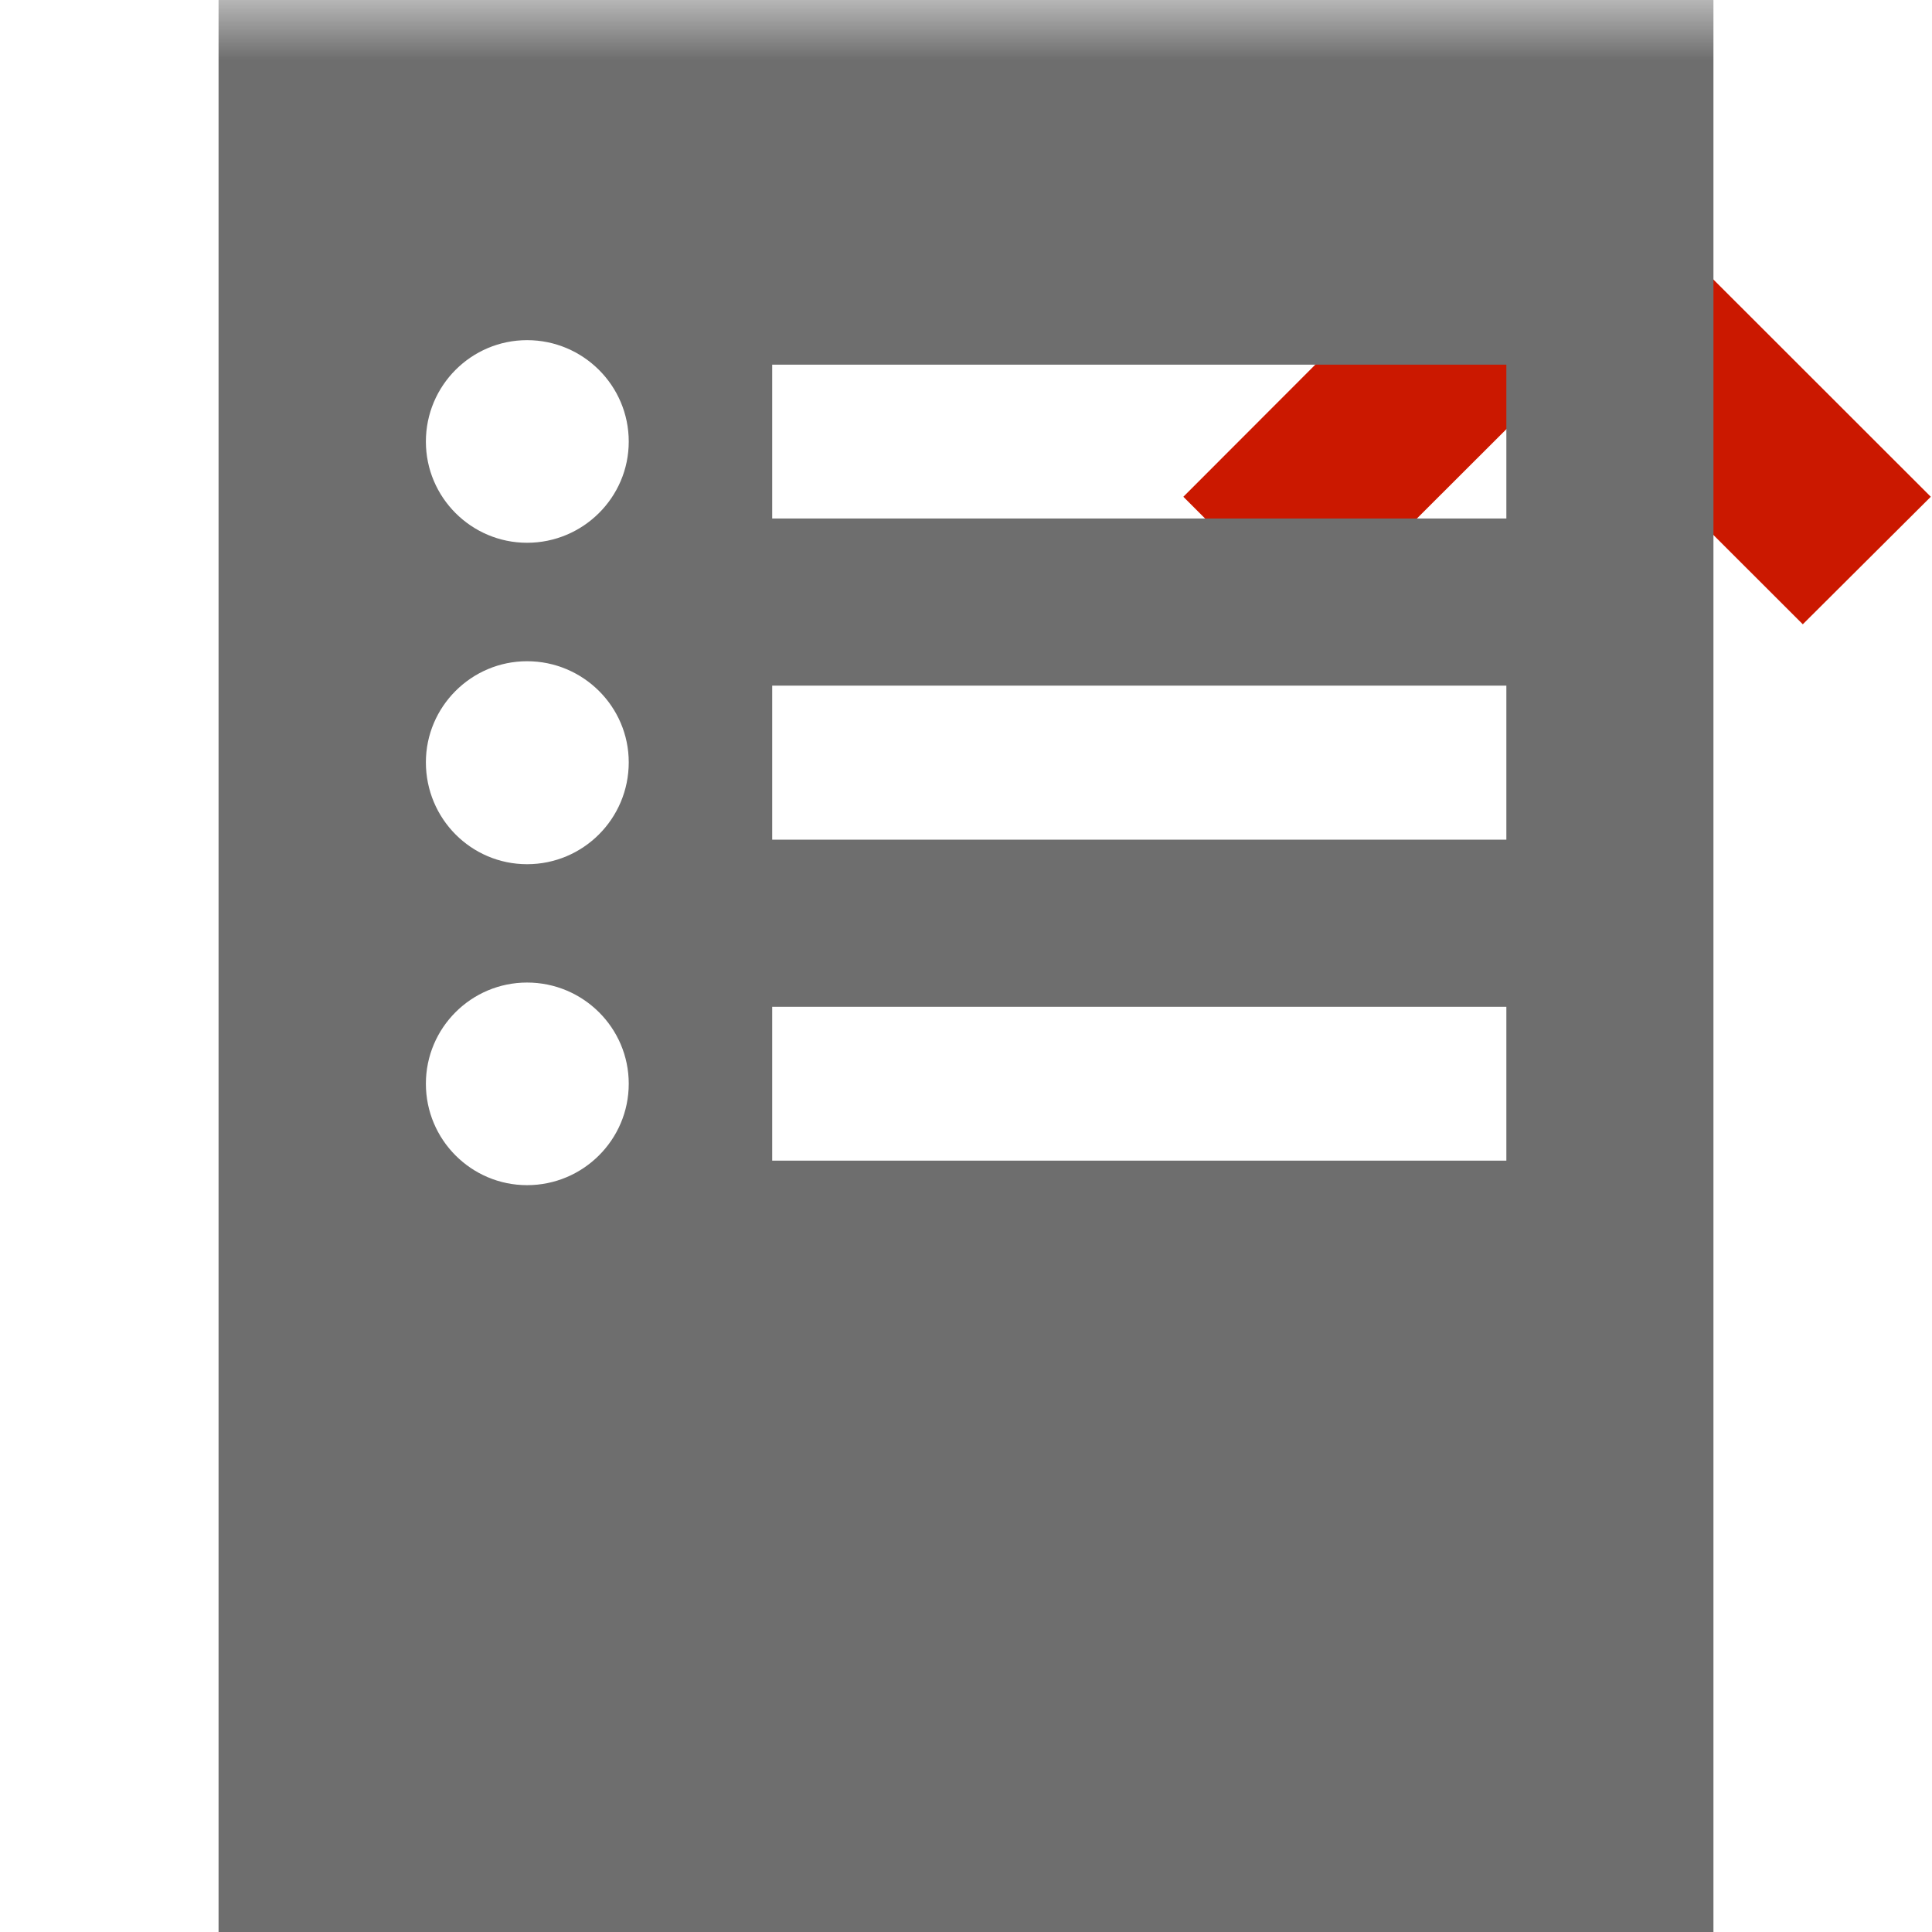 <svg width="16" height="16" xmlns="http://www.w3.org/2000/svg" viewBox="0 0 16 16" shape-rendering="geometricPrecision" fill="#6e6e6e"><defs><mask id="a"><rect fill="#fff" width="100%" height="100%"/><path fill="#000" d="M12.892-.396l-4.507 4.51 2.47 2.47 2.04-2.035 2.036 2.034 2.474-2.47z"/></mask></defs><path fill="#cb1800" d="M12.894 3.136L14.93 5.17l1.06-1.056-3.098-3.096L9.8 4.114l1.056 1.057"/><path d="M1.81 0v16h12.38V0H1.81zm2.555 9.815c-.462 0-.838-.376-.838-.84 0-.463.376-.838.838-.838.464 0 .842.375.842.838 0 .464-.378.84-.842.84zm0-2.658c-.462 0-.838-.376-.838-.844 0-.46.376-.837.838-.837.464 0 .842.376.842.837 0 .468-.378.844-.842.844zm0-2.662c-.462 0-.838-.376-.838-.838 0-.464.376-.84.838-.84.464 0 .842.376.842.84 0 .462-.378.838-.842.838zm8.11 5.117h-6.08V8.338h6.08v1.274zm0-2.658h-6.08V5.678h6.08v1.276zm0-2.66h-6.08V3.02h6.08v1.274z" mask="url(#a)"/></svg>